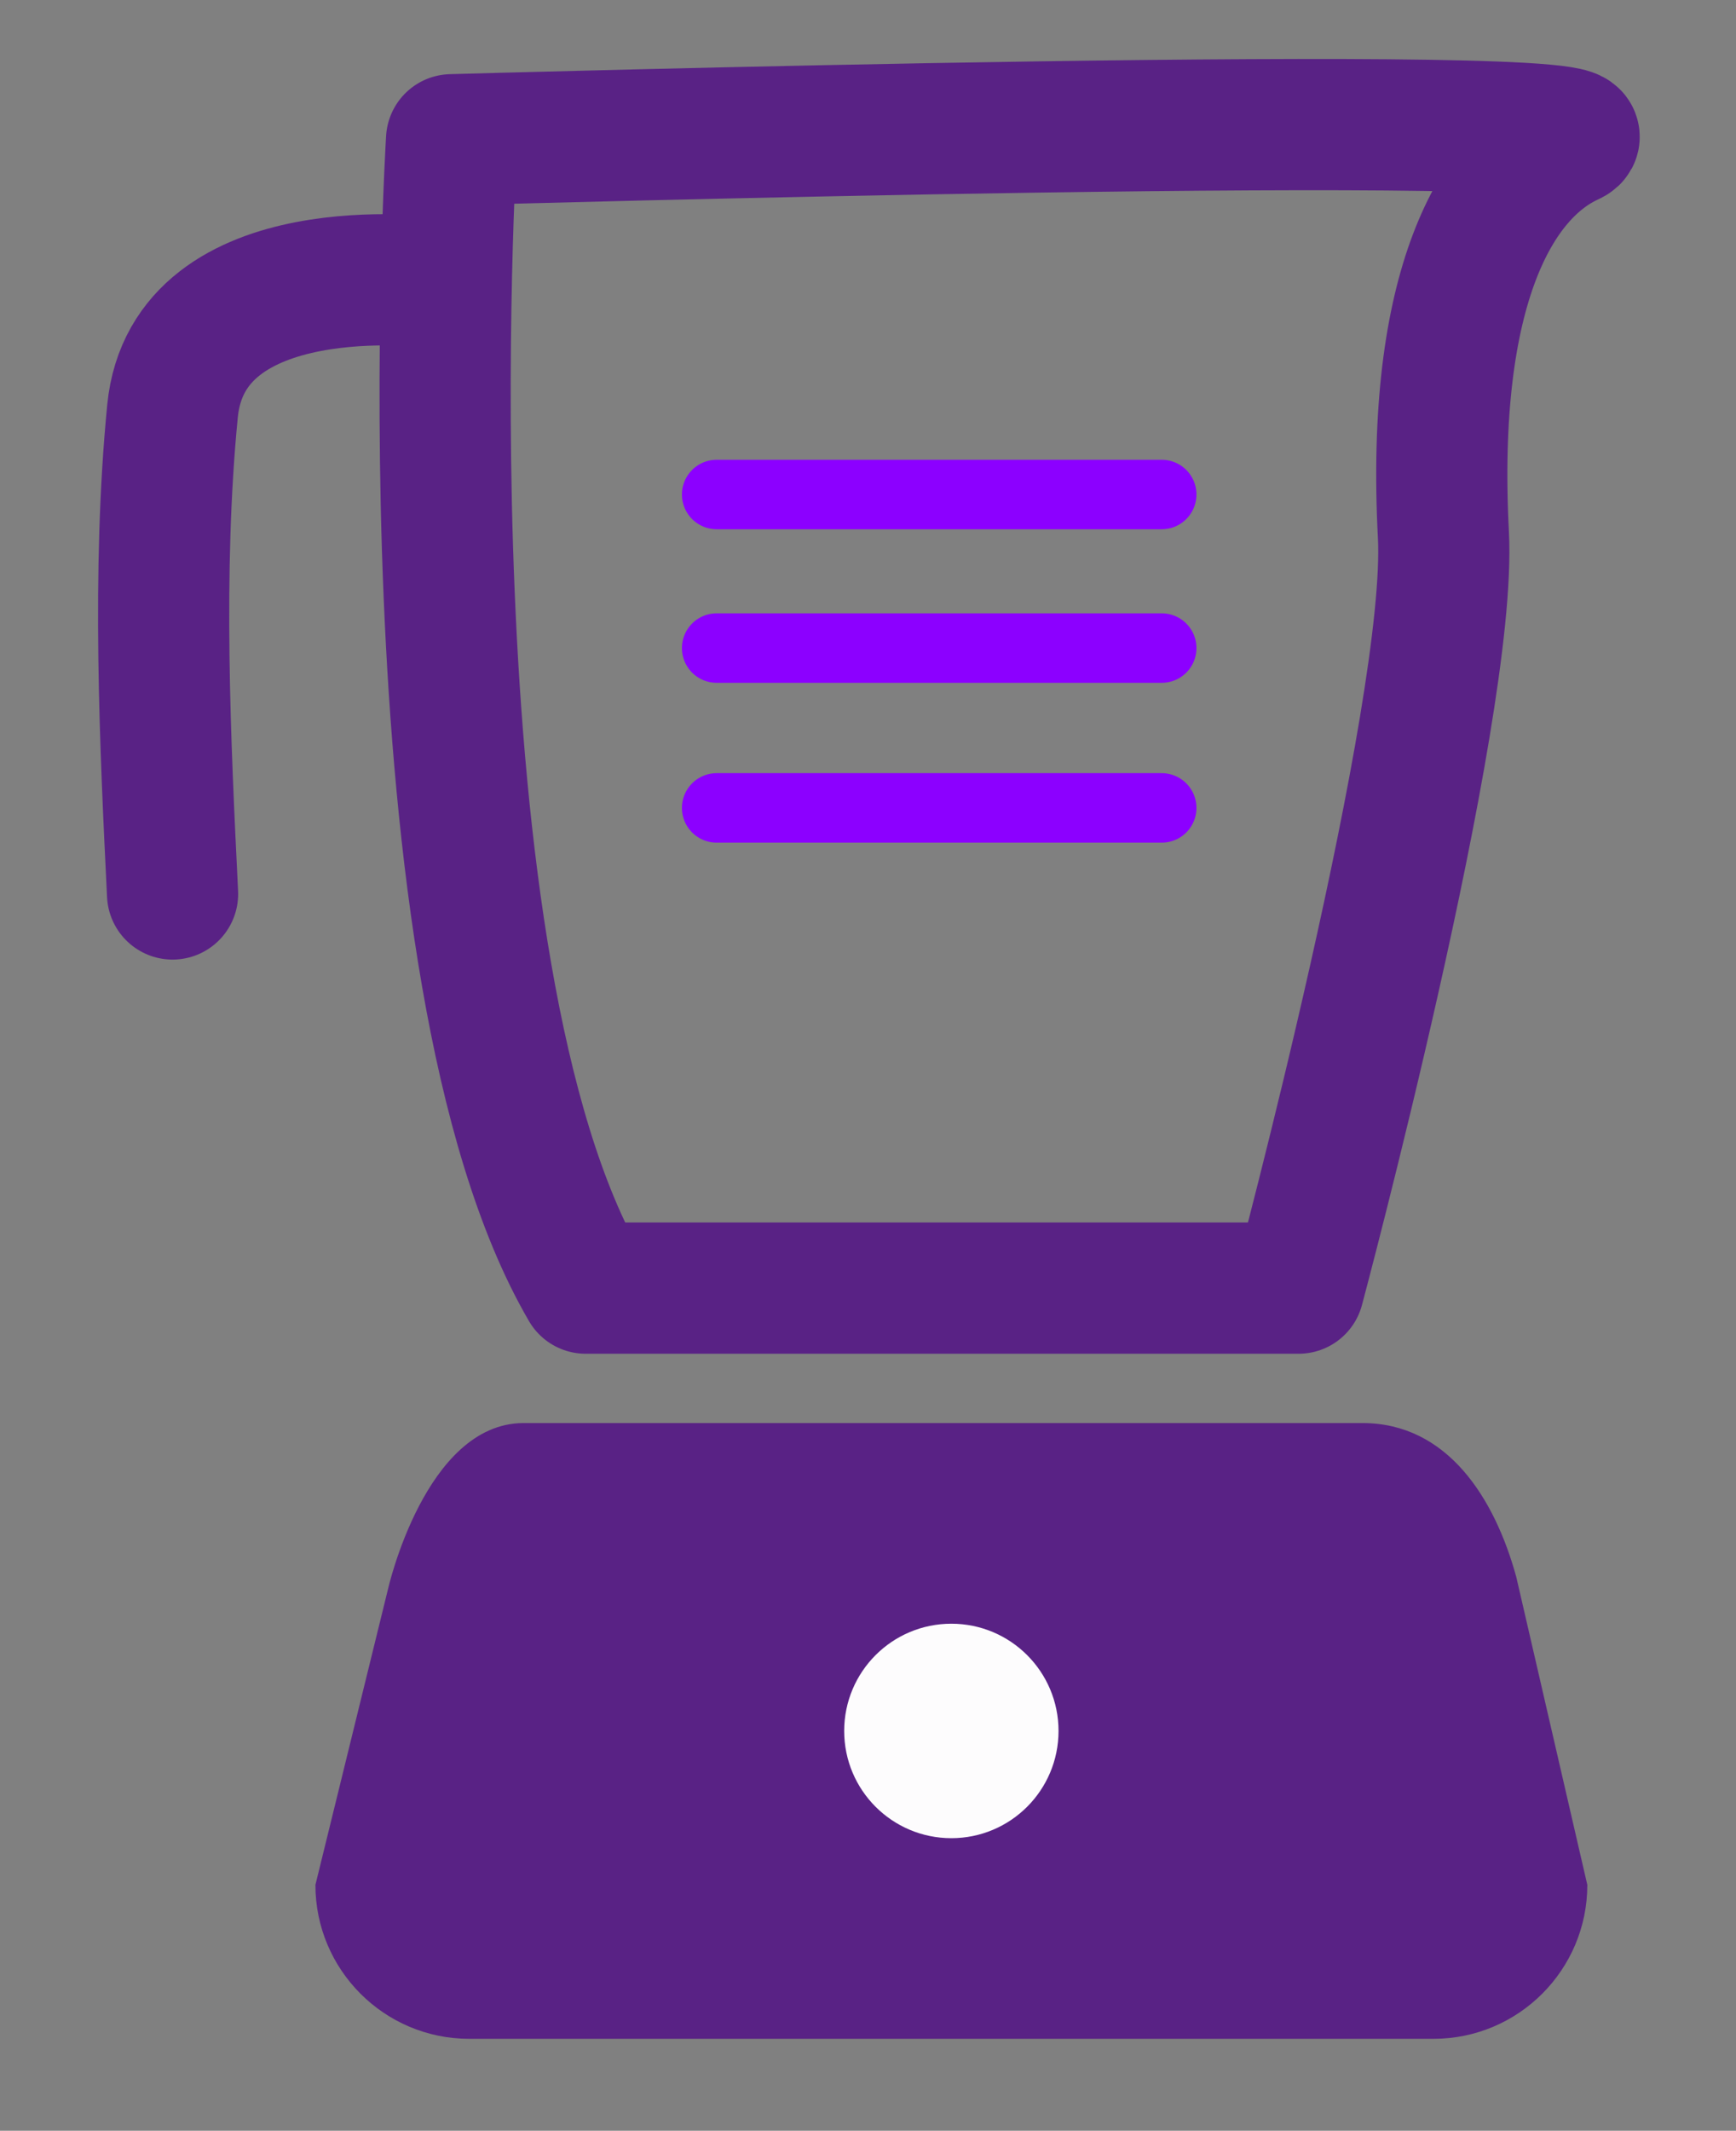 <?xml version="1.0" encoding="UTF-8" standalone="no"?><!DOCTYPE svg PUBLIC "-//W3C//DTD SVG 1.1//EN" "http://www.w3.org/Graphics/SVG/1.1/DTD/svg11.dtd"><svg width="100%" height="100%" viewBox="0 0 225 276" version="1.1" xmlns="http://www.w3.org/2000/svg" xmlns:xlink="http://www.w3.org/1999/xlink" xml:space="preserve" xmlns:serif="http://www.serif.com/" style="fill-rule:evenodd;clip-rule:evenodd;stroke-linecap:round;stroke-linejoin:round;stroke-miterlimit:1.5;"><rect x="0" y="0" width="225" height="276" fill="#808080" stroke="none"/><path d="M196.523,204.27c-2.804,-10.235 -8.935,-19.94 -19.94,-19.94l-108.775,0c-12.685,0.069 -17.519,21.503 -17.519,21.503l-9.409,38.318c0,11.005 8.935,19.94 19.94,19.94l124.968,0c11.006,0 19.941,-8.935 19.941,-19.94l-9.206,-39.881Z" style="fill:#592285;"/><circle cx="123.304" cy="224.211" r="13.89" style="fill:#fdfcfd;"/><path d="M75.908,166.852l92.401,0c0,0 19.967,-74.566 18.769,-97.572c-1.669,-32.034 6.85,-46.757 16.509,-51.176c9.659,-4.418 -145.061,0 -145.061,0c0,0 -6.614,107.638 17.382,148.748Z" style="fill:none;stroke:#592285;stroke-width:17px;"/><path d="M92.883,64.054l57.687,0" style="fill:none;stroke:#8c00ff;stroke-width:9px;"/><path d="M92.883,83.945l57.687,0" style="fill:none;stroke:#8c00ff;stroke-width:9px;"/><path d="M92.883,104.649l57.687,0" style="fill:none;stroke:#8c00ff;stroke-width:9px;"/><path d="M56.085,36.574c0,0 -31.69,-4.113 -33.726,16.672c-2.036,20.786 -0.938,43.219 0.006,62.55" style="fill:none;stroke:#592285;stroke-width:17px;"/></svg>